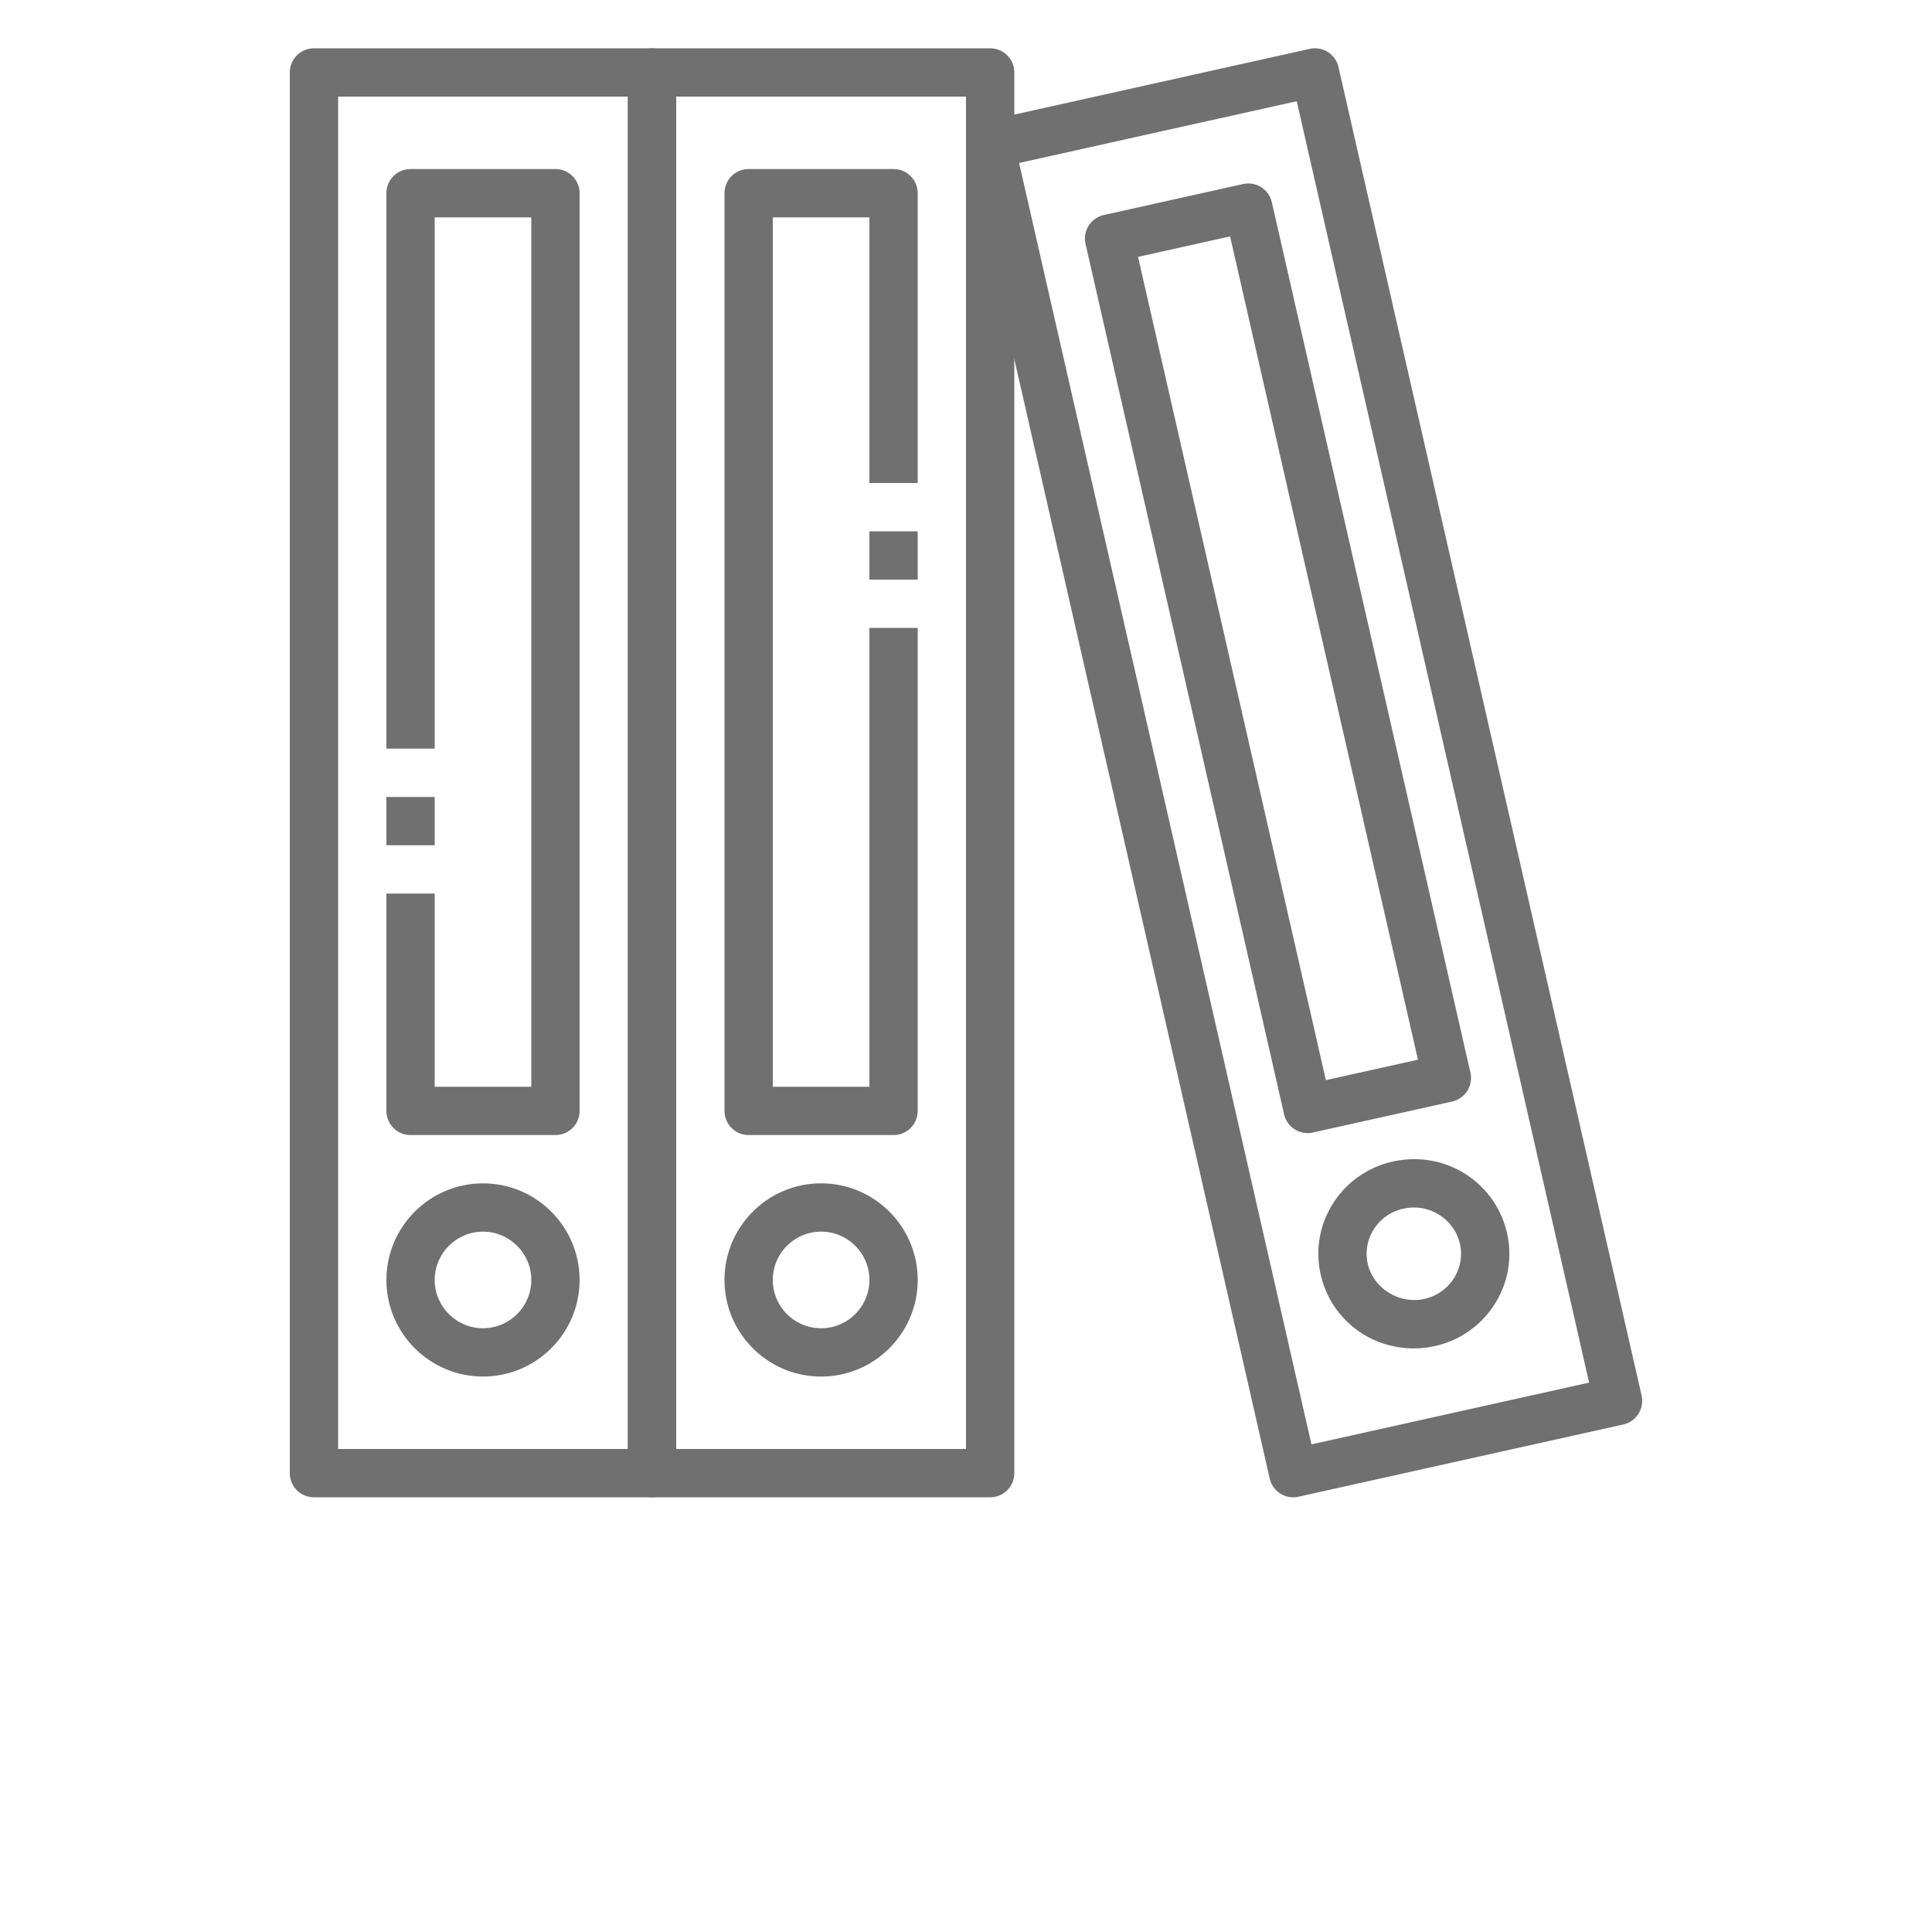 <?xml version="1.0" standalone="no"?><!DOCTYPE svg PUBLIC "-//W3C//DTD SVG 1.1//EN" "http://www.w3.org/Graphics/SVG/1.1/DTD/svg11.dtd"><svg t="1744276189948" class="icon" viewBox="0 0 1024 1024" version="1.1" xmlns="http://www.w3.org/2000/svg" p-id="16986" xmlns:xlink="http://www.w3.org/1999/xlink" width="256" height="256"><path d="M345.6 793.6H166.4a12.8 12.8 0 0 1-12.8-12.8V38.4a12.8 12.8 0 0 1 12.8-12.8h179.2a12.8 12.8 0 0 1 12.8 12.8v742.4a12.8 12.8 0 0 1-12.8 12.8zM179.2 768h153.6V51.2H179.2v716.8z" fill="#707070" p-id="16987"></path><path d="M294.4 601.6H217.6a12.8 12.8 0 0 1-12.8-12.8v-115.2h25.6v102.4h51.2V115.2h-51.2v281.6H204.8V102.4a12.8 12.8 0 0 1 12.8-12.8h76.8a12.8 12.8 0 0 1 12.8 12.8v486.4a12.8 12.8 0 0 1-12.8 12.8z" fill="#707070" p-id="16988"></path><path d="M204.8 422.4h25.6v25.6H204.8zM256 729.6c-28.237 0-51.2-22.963-51.2-51.2s22.963-51.2 51.2-51.2 51.2 22.963 51.2 51.2-22.963 51.2-51.2 51.2z m0-76.8c-14.118 0-25.6 11.482-25.6 25.6s11.482 25.6 25.6 25.6 25.6-11.482 25.6-25.6-11.482-25.6-25.6-25.6zM460.8 281.6h25.6v25.6h-25.6z" fill="#707070" p-id="16989"></path><path d="M524.8 793.6H345.6a12.8 12.8 0 0 1-12.8-12.8V38.4a12.8 12.8 0 0 1 12.8-12.8h179.2a12.8 12.8 0 0 1 12.8 12.8v742.4a12.8 12.8 0 0 1-12.8 12.8z m-166.4-25.6h153.6V51.2H358.4v716.8z" fill="#707070" p-id="16990"></path><path d="M473.6 601.6h-76.8a12.8 12.8 0 0 1-12.8-12.8V102.4a12.8 12.8 0 0 1 12.8-12.8h76.8a12.8 12.8 0 0 1 12.8 12.8v153.6h-25.6V115.2h-51.2v460.8h51.2V332.8h25.6v256a12.8 12.8 0 0 1-12.8 12.8zM435.2 729.6c-28.237 0-51.2-22.963-51.2-51.2s22.963-51.2 51.2-51.2 51.2 22.963 51.2 51.2-22.963 51.2-51.2 51.2z m0-76.8c-14.118 0-25.6 11.482-25.6 25.6s11.482 25.6 25.6 25.6 25.6-11.482 25.6-25.6-11.482-25.6-25.6-25.6z" fill="#707070" p-id="16991"></path><path d="M685.44 793.6a12.8 12.8 0 0 1-12.467-9.946L512.32 79.539a12.826 12.826 0 0 1 9.702-15.347l172.147-38.285a12.813 12.813 0 0 1 15.258 9.638l160.653 704.115a12.826 12.826 0 0 1-9.702 15.347l-172.147 38.285a13.03 13.03 0 0 1-2.79 0.307zM540.147 86.387l154.957 679.155 147.162-32.73L687.296 53.658 540.147 86.387z" fill="#707070" p-id="16992"></path><path d="M693.069 600.563a12.8 12.8 0 0 1-12.467-9.946L575.36 129.293a12.826 12.826 0 0 1 9.702-15.334l73.779-16.41a12.8 12.8 0 0 1 15.258 9.638l105.254 461.325a12.826 12.826 0 0 1-9.702 15.334l-73.779 16.41a13.146 13.146 0 0 1-2.803 0.307z m-89.882-464.422l99.558 436.365 48.794-10.854-99.571-436.352-48.781 10.842zM749.338 714.675c-23.795 0-44.083-16.064-49.331-39.078a49.459 49.459 0 0 1 6.477-37.67 50.253 50.253 0 0 1 31.808-22.298c3.648-0.819 7.386-1.229 11.11-1.229a50.214 50.214 0 0 1 49.331 39.091 49.408 49.408 0 0 1-6.477 37.645 50.24 50.24 0 0 1-31.808 22.31 50.867 50.867 0 0 1-11.11 1.229zM749.402 640a25.6 25.6 0 0 0-5.568 0.614 24.768 24.768 0 0 0-15.731 10.995 24.038 24.038 0 0 0-3.149 18.291c2.944 12.89 16.64 21.491 29.939 18.56a24.768 24.768 0 0 0 15.731-10.995c3.469-5.491 4.582-11.981 3.149-18.278-2.534-11.123-12.774-19.187-24.371-19.187z" fill="#707070" p-id="16993"></path></svg>